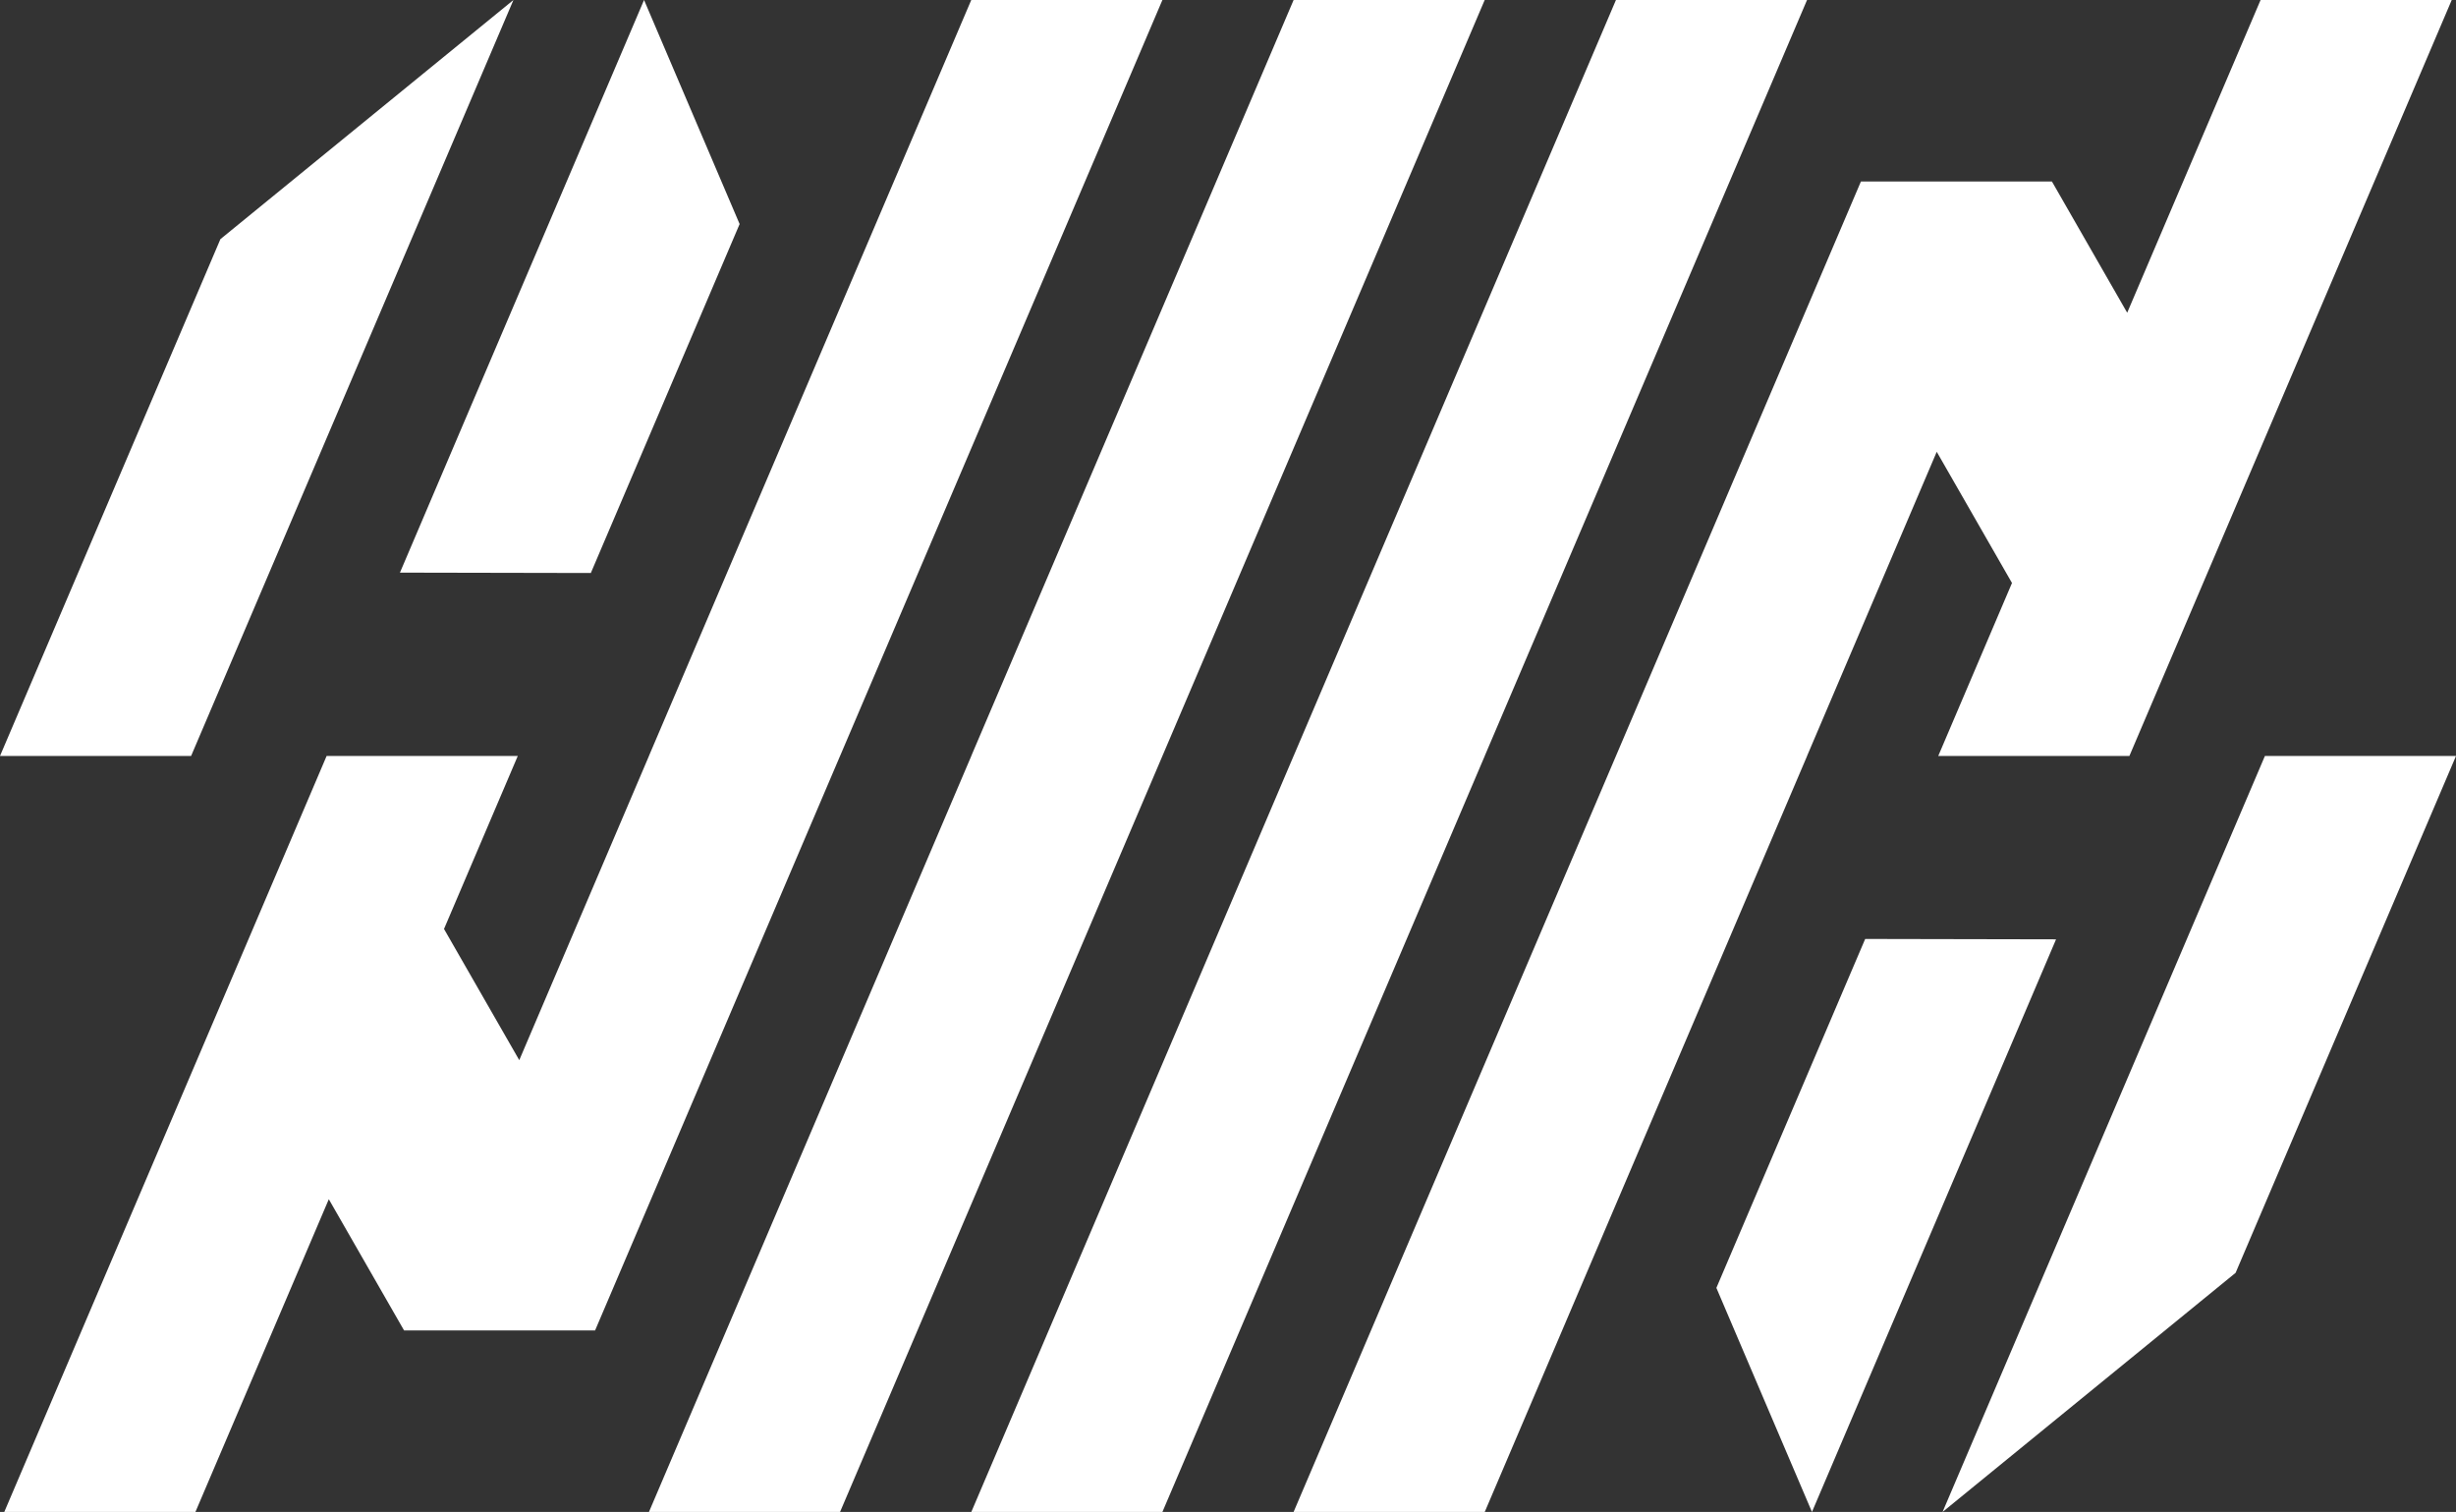 <?xml version="1.0" encoding="UTF-8"?>
<svg id="Layer_2" data-name="Layer 2" xmlns="http://www.w3.org/2000/svg" viewBox="0 0 1301.92 801.44">
  <rect x="0" y="0" width="1301.92" height="801.44" fill="#333333" stroke="none"/>
  <defs>
    <style>
      .cls-1 {
        fill: #fff;
      }
    </style>
  </defs>
  <g id="Layer_1-2" data-name="Layer 1">
    <g>
      <polygon class="cls-1" points="787.04 400.72 957.91 0 856.61 0 685.74 400.72 685.73 400.72 514.89 801.44 616.19 801.44 787.06 400.72 787.04 400.72"/>
      <polygon class="cls-1" points="957.91 400.72 1026.66 239.48 1066.55 309.03 1027.46 400.72 1128.78 400.72 1299.66 0 1198.33 0 1127.62 165.77 1087.73 96.22 986.46 96.22 856.61 400.72 856.61 400.72 685.73 801.44 787.06 801.44 957.94 400.72 957.91 400.72"/>
      <polygon class="cls-1" points="1200.62 400.72 1029.75 801.44 1185.09 674.68 1301.92 400.72 1200.62 400.72"/>
      <polygon class="cls-1" points="1089.91 497.91 988.73 497.71 980.39 517.24 946.74 596.17 909.85 682.67 960.52 801.44 997.37 714.97 1048.04 596.17 1089.91 497.91"/>
      <polygon class="cls-1" points="616.19 400.72 787.04 0 685.74 0 514.86 400.72 514.89 400.72 344.01 801.44 445.31 801.44 616.19 400.72 616.19 400.72"/>
      <polygon class="cls-1" points="445.32 400.72 616.19 0 514.86 0 343.99 400.72 344.01 400.72 275.26 561.95 235.37 492.41 274.47 400.72 173.14 400.72 2.27 801.44 103.59 801.44 174.3 635.67 214.19 705.21 315.46 705.21 445.31 400.72 445.32 400.72"/>
      <polygon class="cls-1" points="272.17 0 116.84 126.76 0 400.72 101.3 400.72 272.17 0"/>
      <polygon class="cls-1" points="212.01 303.53 313.2 303.73 321.53 284.19 355.19 205.26 392.07 118.76 341.41 0 304.55 86.47 253.89 205.26 212.01 303.53"/>
    </g>
  </g>
</svg>